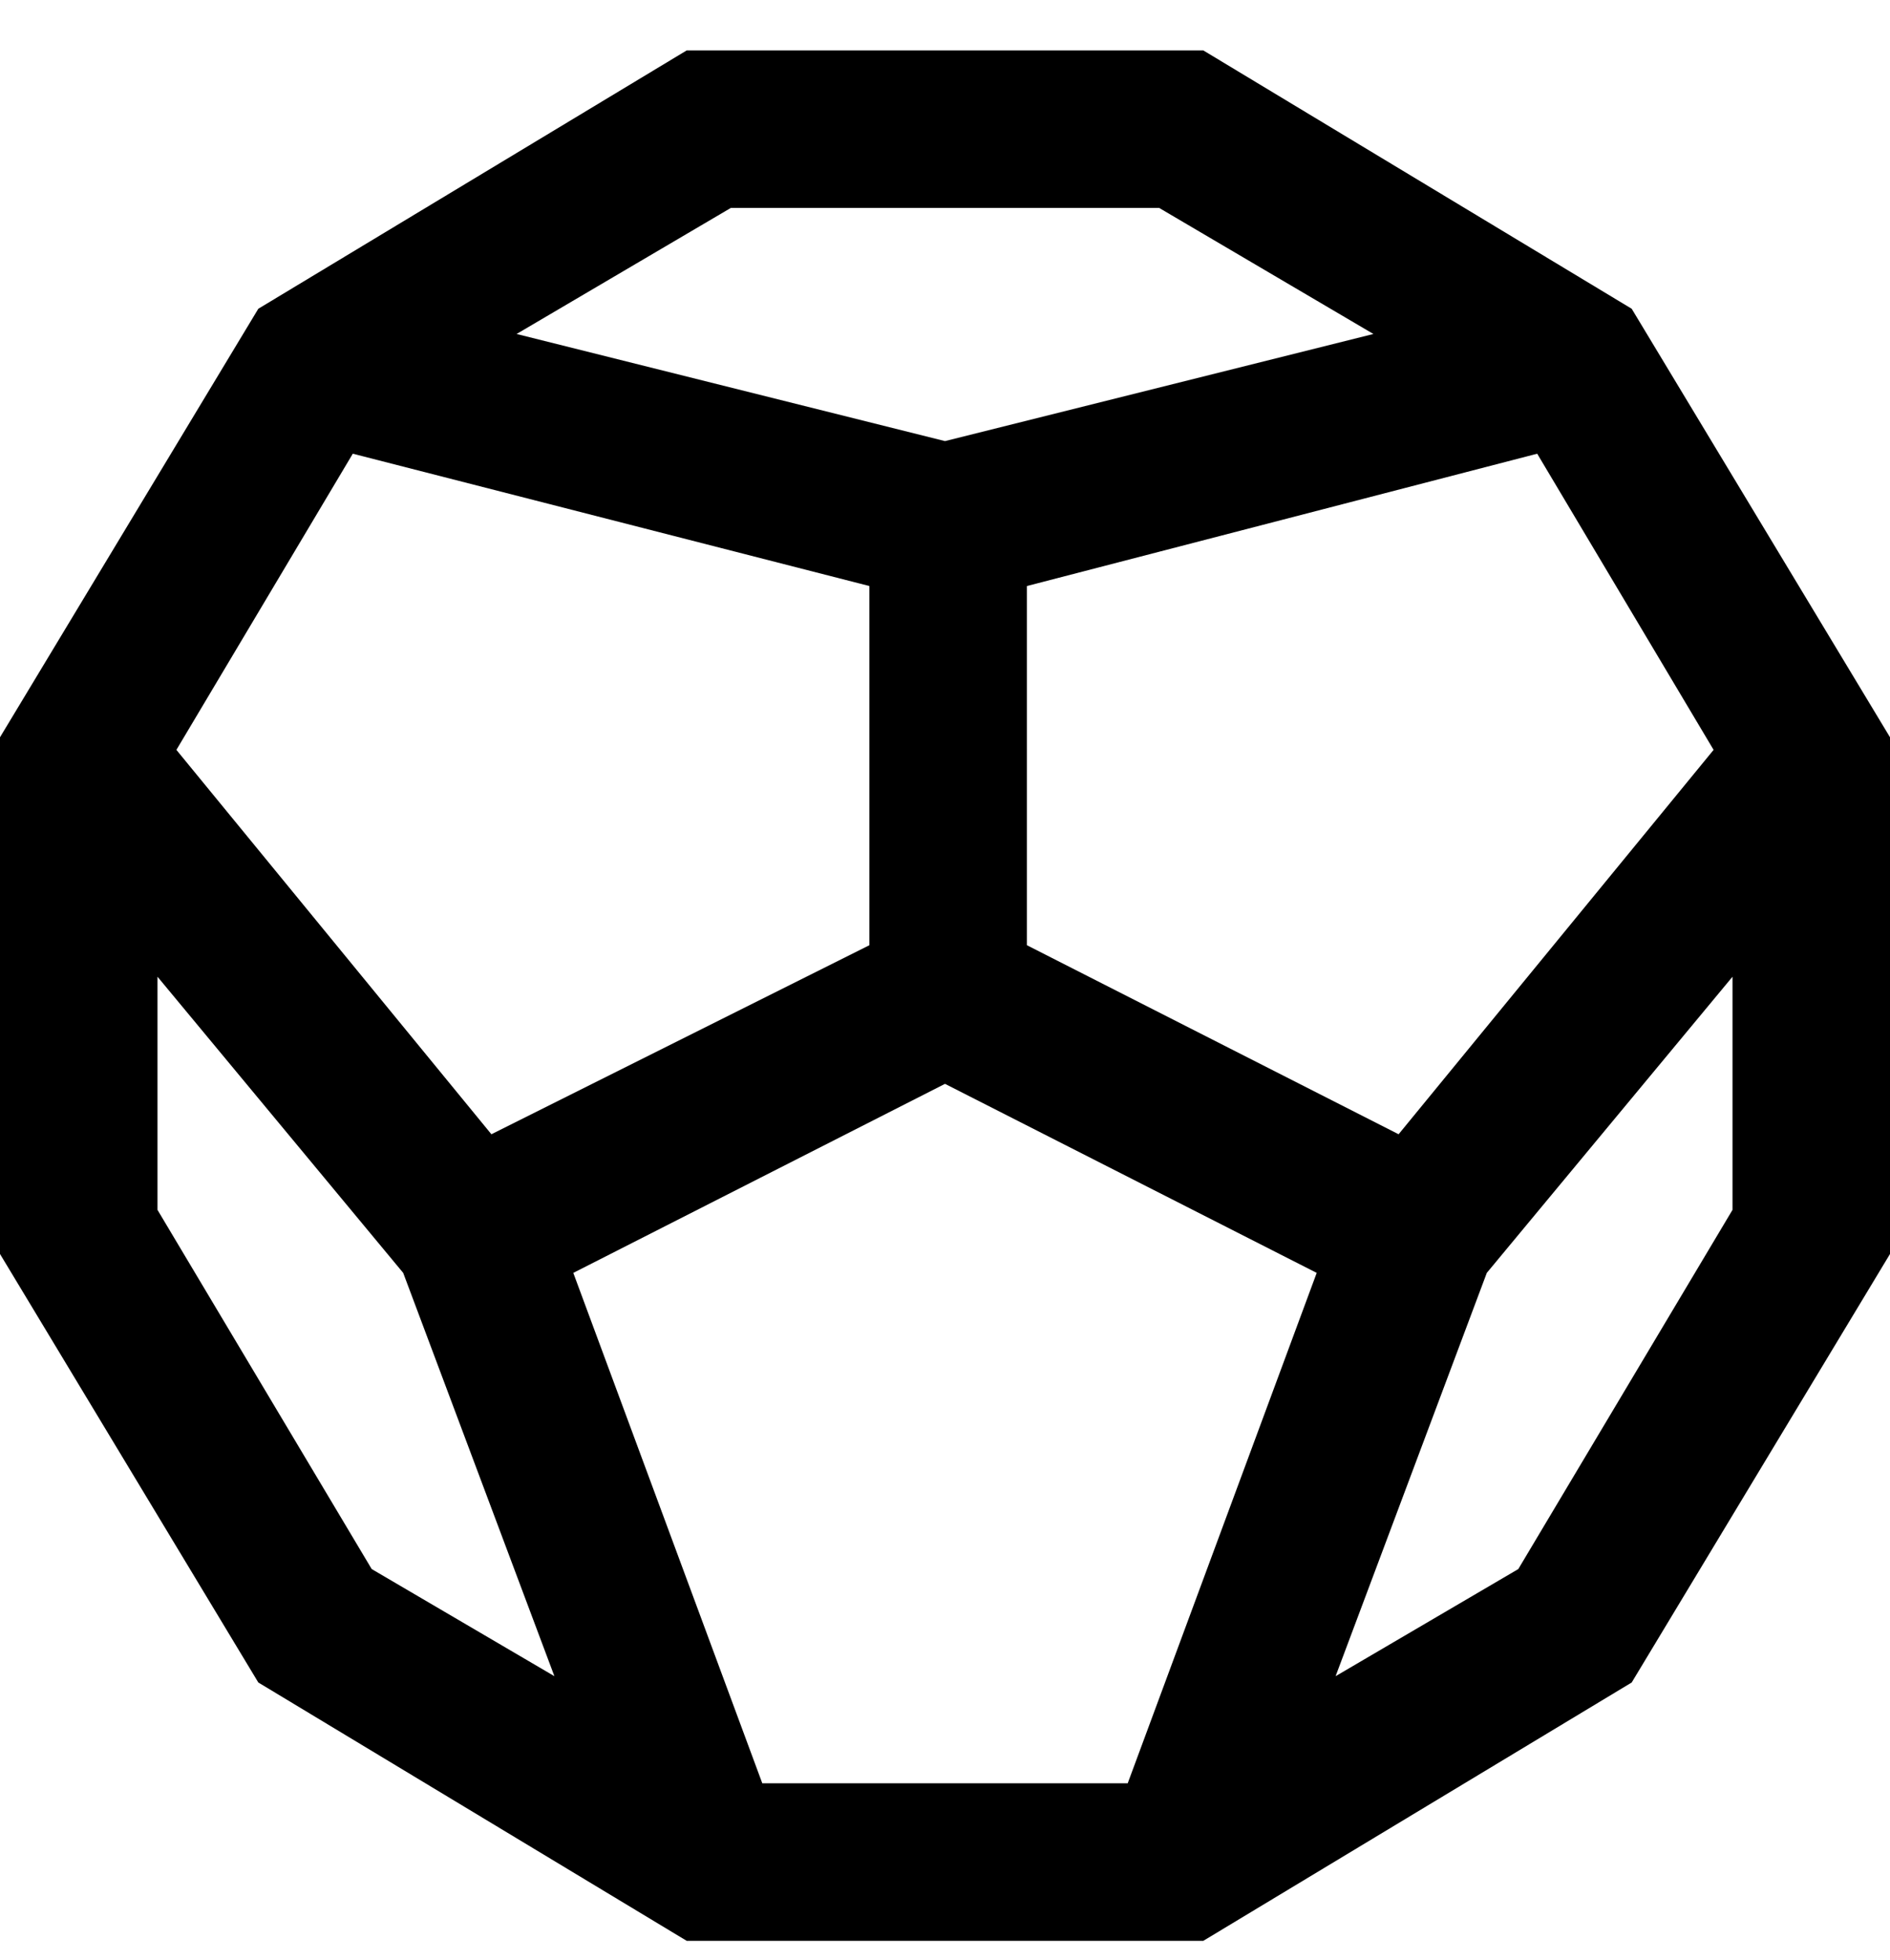 <svg viewBox="0 0 300 311" xmlns="http://www.w3.org/2000/svg"><path d="M259 49L191 8h-82L41 49 0 117v82l41 68 68 41h82l68-41 41-68v-82l-41-68zm13 70l-50 61-59-30V93l81-21 28 47zm-93 164h-58l-30-81 59-30 59 30-30 81zM116 33h68l34 20-68 17-68-17 34-20zM56 72l82 21v57l-60 30-50-61 28-47zM25 192v-37l39 47 24 64-29-17-34-57zm216 57l-29 17 24-64 39-47v37l-34 57z"/></svg>